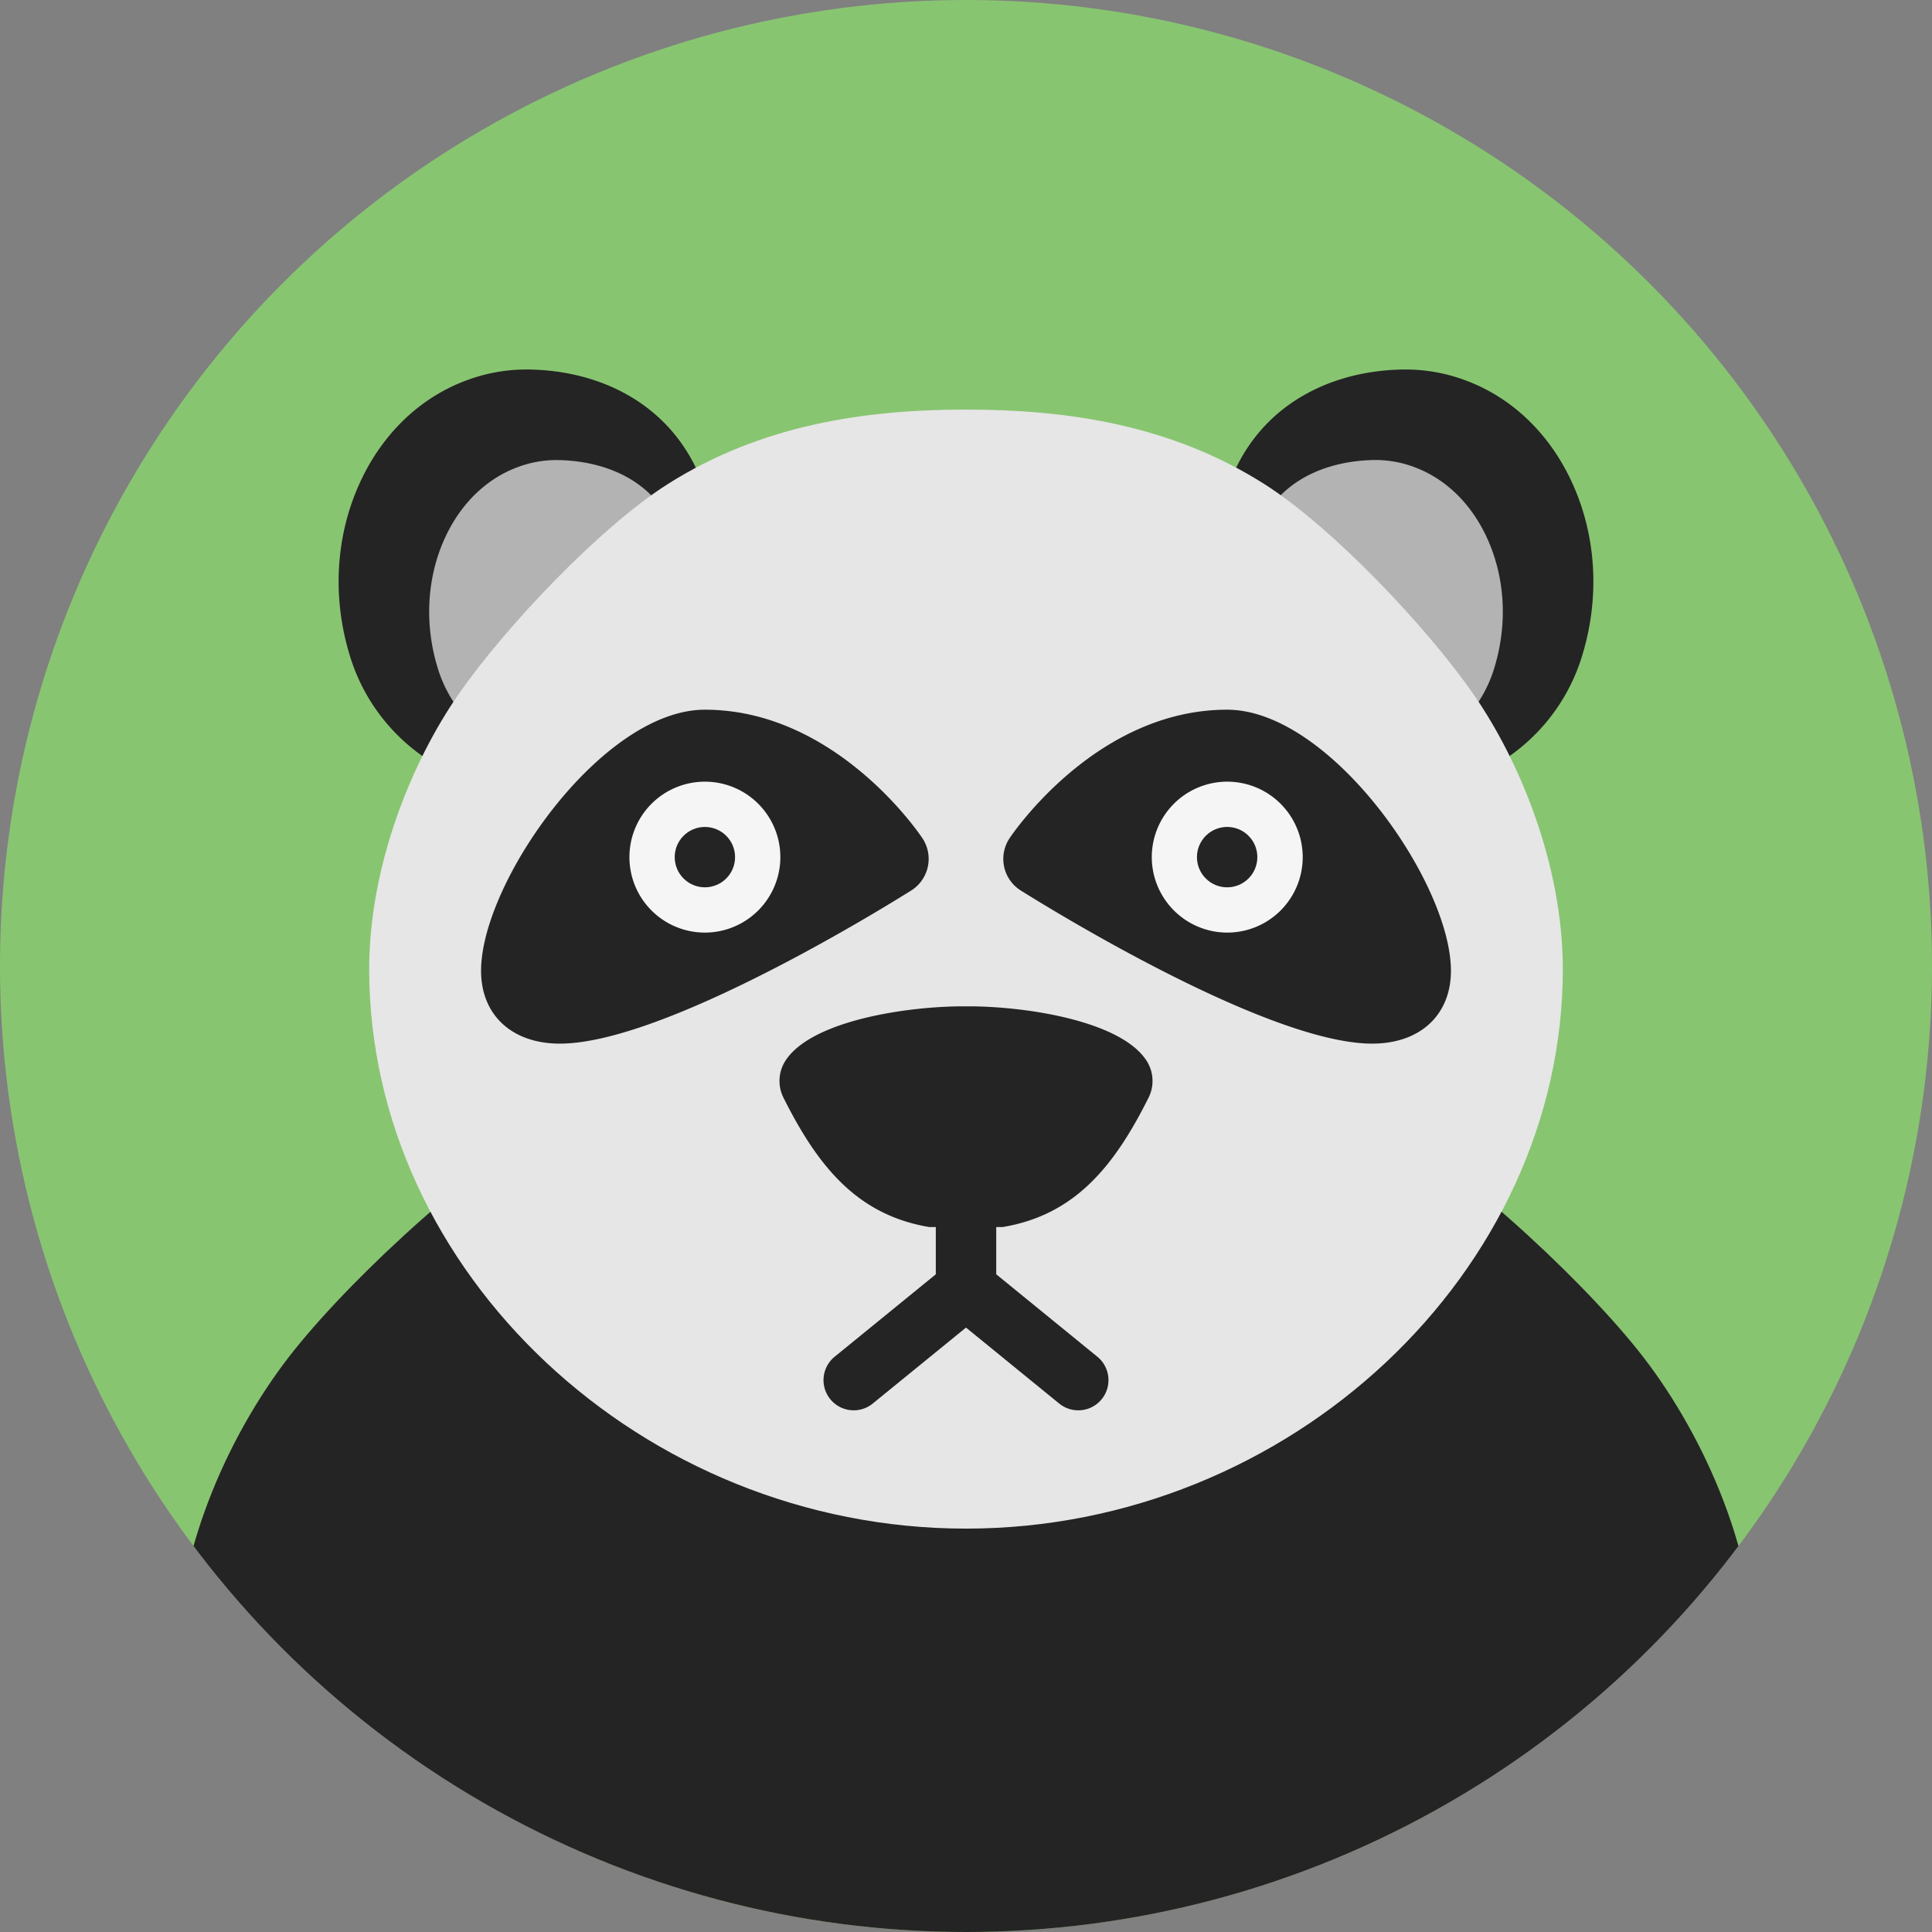<svg id="Layer_1" data-name="Layer 1" xmlns="http://www.w3.org/2000/svg" xmlns:xlink="http://www.w3.org/1999/xlink" viewBox="0 0 1000 1000"><rect x="0" y="0" width="1000" height="1000" fill="#808080" stroke="none"/><defs><style>.cls-1{fill:none;}.cls-2{fill:#88c571;}.cls-3{clip-path:url(#clip-path);}.cls-4{fill:#242424;}.cls-5{fill:#b3b3b3;}.cls-6{fill:#e6e6e6;}.cls-7{fill:#f5f5f5;}</style><clipPath id="clip-path"><circle class="cls-1" cx="500" cy="500" r="500"/></clipPath></defs><title>pandaArtboard 1</title><g id="panda_bear" data-name="panda bear"><circle class="cls-2" cx="500" cy="500" r="500"/><g class="cls-3"><path class="cls-4" d="M847.68,698.76c-32.31-40.32-96.94-99.31-143.27-124.8-64-35.24-135.12-44.29-204.41-44.29S359.63,538.72,295.59,574c-46.33,25.49-111,84.48-143.27,124.8C120.86,738,91.15,799.86,91.15,861.84,91.15,1041.89,278.38,1194,500,1194s408.85-152.12,408.85-332.17C908.85,799.86,879.14,738,847.68,698.76Z"/><path class="cls-4" d="M272.07,191.25a88.15,88.15,0,0,0-30.56,5.61c-25,9.23-45,29-56.43,55.69s-12.91,57.23-4.23,86.06a98.37,98.37,0,0,0,53.67,61.79C254.33,365.49,341,263.91,363.28,249.24,347.58,208.7,309.85,191.25,272.07,191.25Z"/><path class="cls-5" d="M241.92,372.46a68,68,0,0,1-15.53-27.26c-6.56-21.81-5.49-44.81,3-64.72,8-18.73,21.7-32.46,38.53-38.68a56.87,56.87,0,0,1,19.74-3.67c11.27,0,35.31,2.33,51.41,20.36C310.17,287.16,268,337.1,241.92,372.46Z"/><path class="cls-4" d="M727.93,191.25a88.15,88.15,0,0,1,30.56,5.61c25,9.23,45,29,56.43,55.69s12.91,57.23,4.23,86.06a98.37,98.37,0,0,1-53.67,61.79C745.67,365.49,659,263.91,636.72,249.24,652.42,208.7,690.15,191.25,727.93,191.25Z"/><path class="cls-5" d="M758.08,372.46c-26-35.36-68.25-85.3-97.19-114,16.1-18,40.14-20.36,51.41-20.36a56.85,56.85,0,0,1,19.76,3.68c16.81,6.21,30.5,19.94,38.5,38.65,8.54,19.93,9.61,42.93,3.05,64.77A68,68,0,0,1,758.08,372.46Z"/><path class="cls-6" d="M762.7,359.38c-24.42-35.15-73.25-86.58-108.25-108.81C606.06,219.85,552.35,212,500,212s-106.06,7.89-154.45,38.61c-35,22.23-83.83,73.66-108.25,108.81-23.77,34.24-46.21,88.14-46.21,142.18,0,157,141.46,289.61,308.91,289.61S808.91,658.55,808.91,501.56C808.91,447.52,786.47,393.62,762.7,359.38Z"/><path class="cls-4" d="M289.78,540.18h0C265,540.18,249,525.4,249,502.49c0-45.82,62.54-135.15,115.84-135.15,67.48,0,110.8,63.8,112.6,66.52a19.32,19.32,0,0,1-5.79,27.05C458.77,469,344.07,540.18,289.78,540.18Z"/><path class="cls-7" d="M364.85,482.71a39.06,39.06,0,1,1,39.06-39.07A39.11,39.11,0,0,1,364.85,482.71Z"/><circle class="cls-4" cx="364.85" cy="443.65" r="15.62"/><path class="cls-4" d="M710.25,540.18h0C735,540.18,751,525.4,751,502.49c0-45.82-62.56-135.15-115.85-135.15-67.49,0-110.78,63.8-112.59,66.52a19.29,19.29,0,0,0,5.77,27.05C541.23,469,655.94,540.18,710.25,540.18Z"/><path class="cls-7" d="M635.16,482.71a39.06,39.06,0,1,0-39-39.07A39.12,39.12,0,0,0,635.16,482.71Z"/><circle class="cls-4" cx="635.17" cy="443.65" r="15.63"/><path class="cls-4" d="M519,635.11c37.37-6.24,57.74-31.43,75.52-67A19.32,19.32,0,0,0,593.44,549c-13.36-20.64-62.45-28.13-92.16-28.13h-2.56c-29.71,0-78.8,7.49-92.16,28.13a19.32,19.32,0,0,0-1.06,19.12c17.78,35.56,38.15,60.75,75.52,67h3.35v24.46L432,702.25a15.62,15.62,0,1,0,19.75,24.21L500,687.15l48.23,39.31A15.62,15.62,0,0,0,568,702.25l-52.35-42.68V635.11Z"/></g></g></svg>